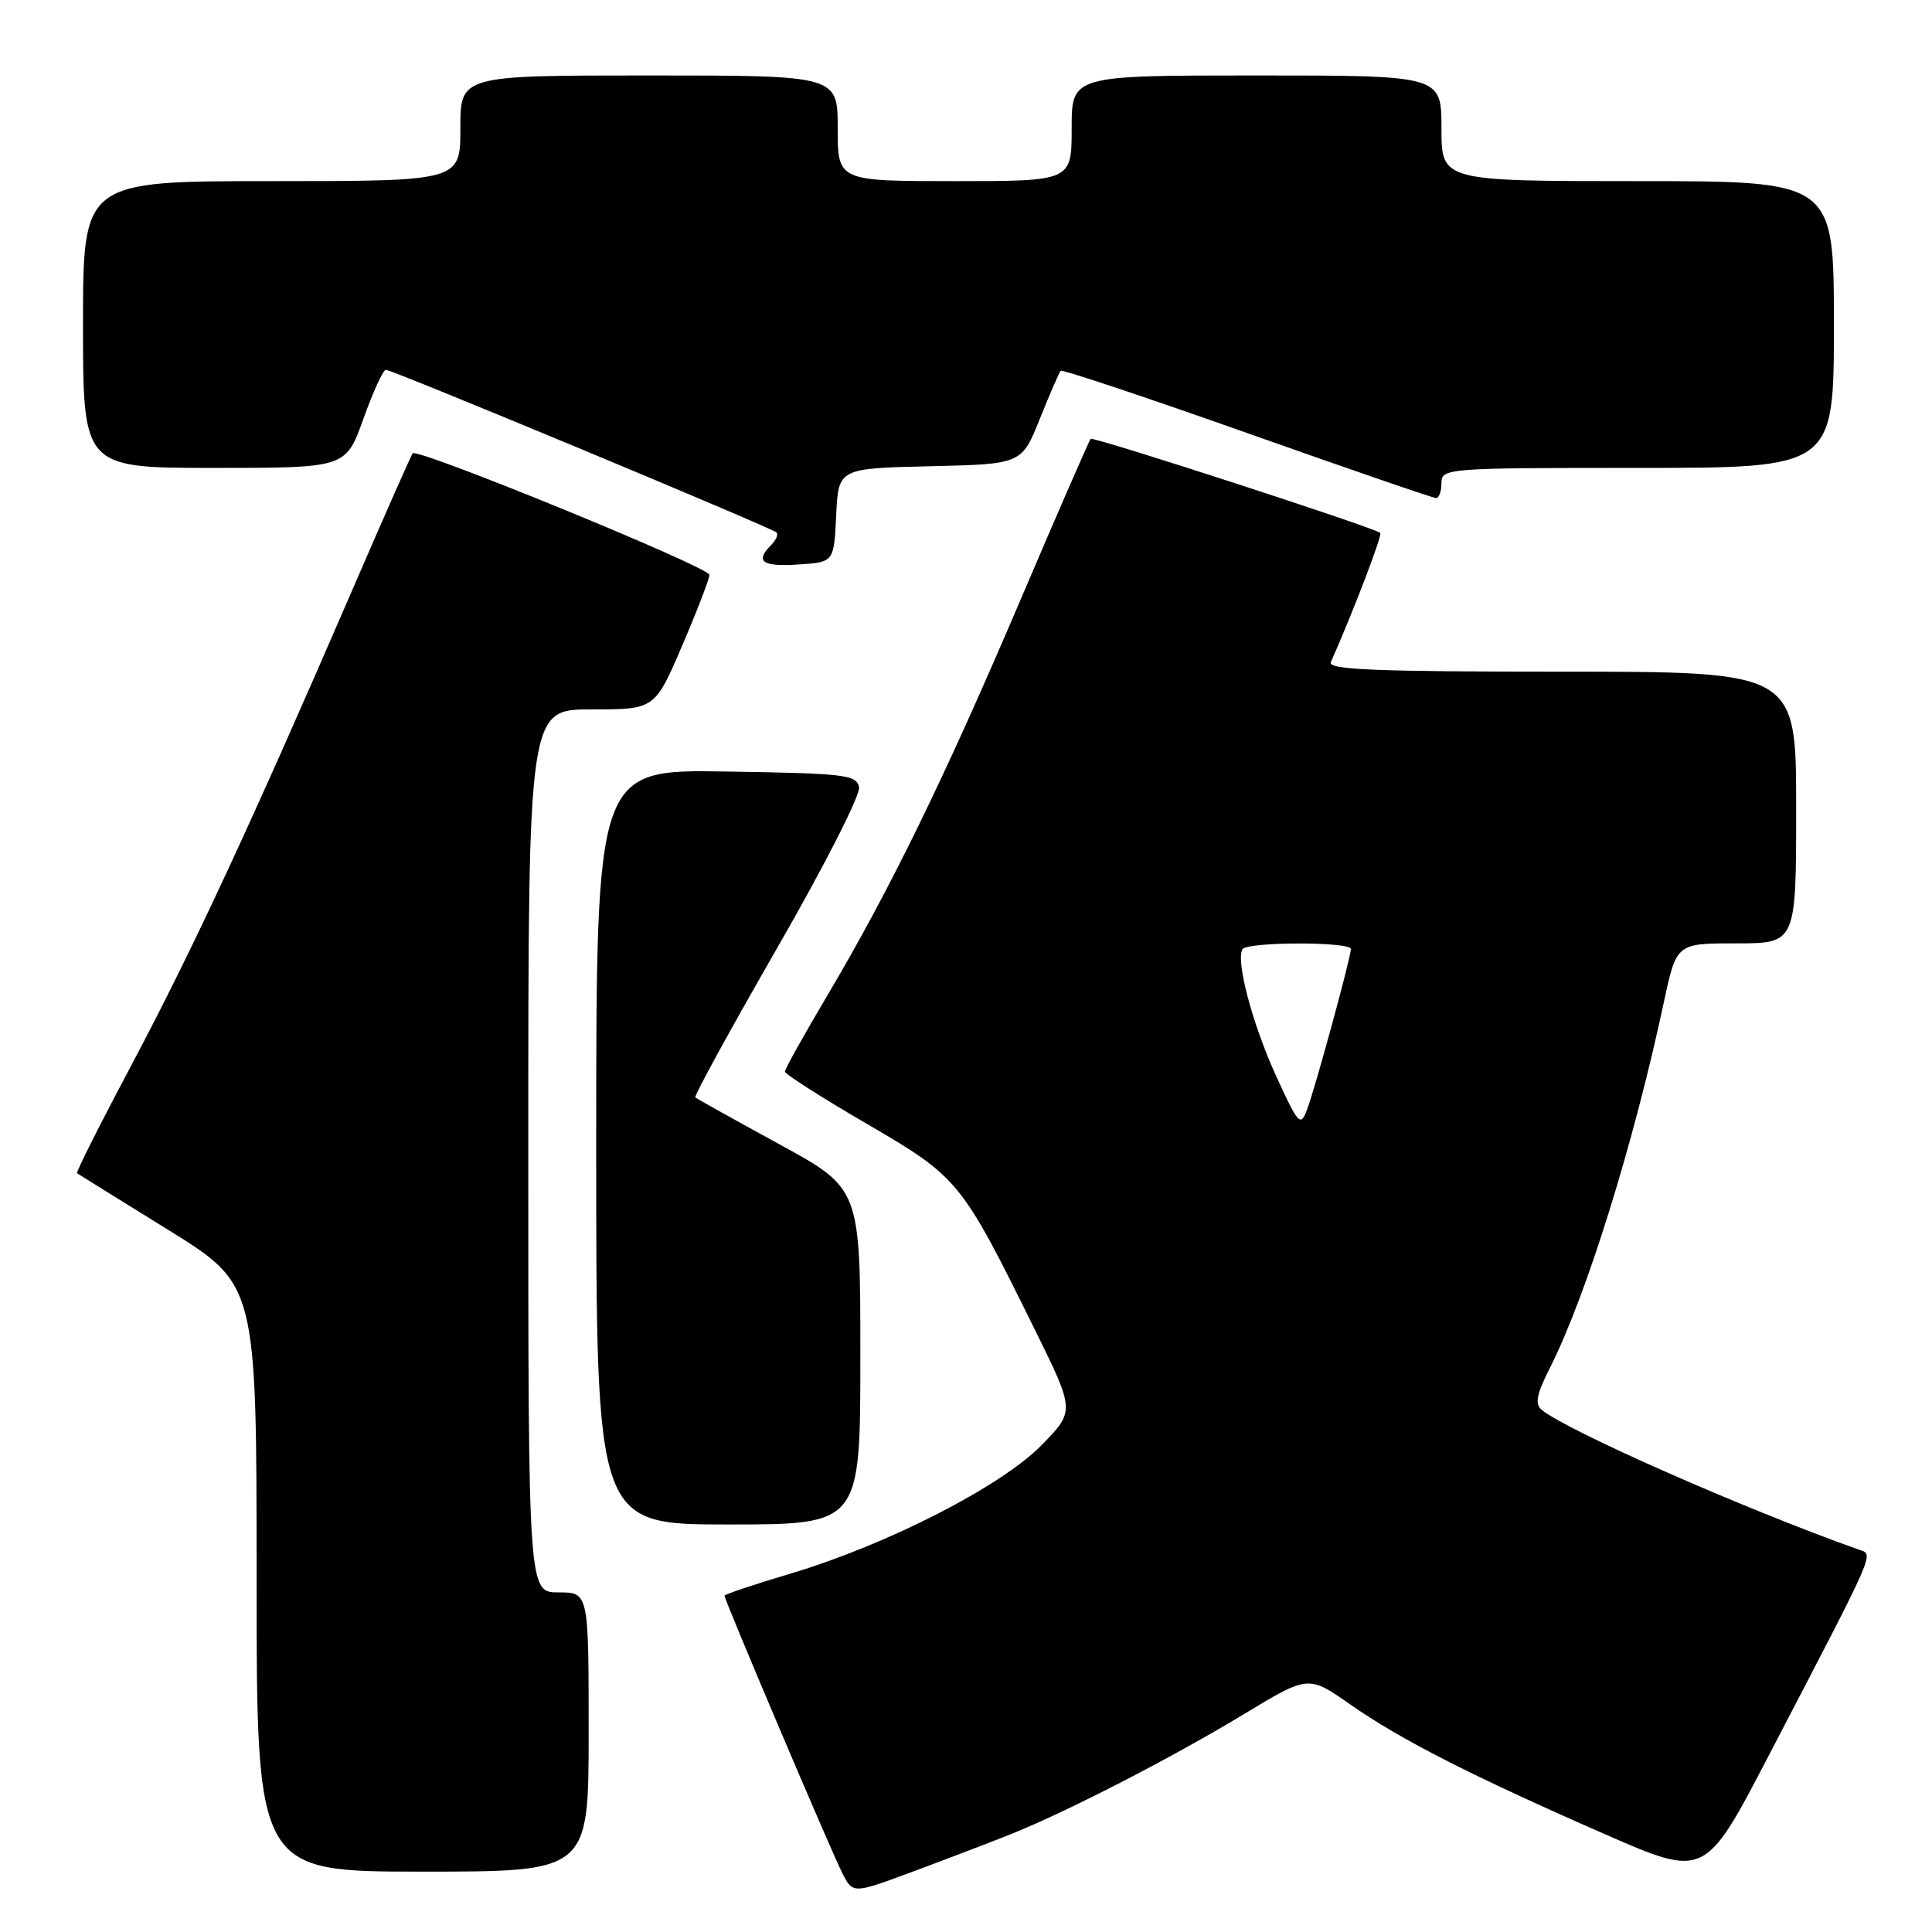 <?xml version="1.0" encoding="UTF-8" standalone="no"?>
<!DOCTYPE svg PUBLIC "-//W3C//DTD SVG 1.1//EN" "http://www.w3.org/Graphics/SVG/1.1/DTD/svg11.dtd" >
<svg xmlns="http://www.w3.org/2000/svg" xmlns:xlink="http://www.w3.org/1999/xlink" version="1.1" viewBox="0 0 256 256">
 <g >
 <path fill="currentColor"
d=" M 133.71 243.13 C 141.24 240.14 155.20 232.96 164.93 227.07 C 173.37 221.97 173.37 221.97 178.93 225.86 C 185.62 230.53 194.90 235.26 212.66 243.04 C 225.92 248.84 225.92 248.84 234.34 232.67 C 248.90 204.72 248.32 206.05 246.28 205.33 C 231.04 199.90 207.66 189.59 204.28 186.81 C 203.34 186.04 203.61 184.73 205.42 181.15 C 210.19 171.71 216.48 151.51 220.48 132.75 C 222.14 125.00 222.14 125.00 230.07 125.00 C 238.00 125.00 238.00 125.00 238.00 107.00 C 238.00 89.00 238.00 89.00 206.89 89.00 C 182.38 89.00 175.90 88.74 176.34 87.75 C 179.38 80.88 183.20 70.88 182.89 70.61 C 182.07 69.90 144.86 57.81 144.52 58.15 C 144.33 58.34 140.12 67.99 135.18 79.58 C 125.12 103.17 117.89 117.96 109.60 131.95 C 106.52 137.15 104.00 141.67 104.00 141.99 C 104.00 142.32 108.89 145.44 114.87 148.92 C 127.06 156.03 127.35 156.39 137.15 176.24 C 142.44 186.97 142.44 186.97 137.98 191.52 C 132.62 196.98 117.56 204.68 104.75 208.51 C 99.94 209.94 96.00 211.26 96.00 211.44 C 96.00 212.03 110.20 245.46 111.62 248.22 C 113.02 250.94 113.02 250.94 120.76 248.07 C 125.02 246.49 130.84 244.27 133.71 243.13 Z  M 78.00 229.50 C 78.00 211.00 78.00 211.00 74.00 211.00 C 70.00 211.00 70.00 211.00 70.00 152.50 C 70.00 94.00 70.00 94.00 78.38 94.00 C 86.76 94.00 86.76 94.00 90.38 85.58 C 92.37 80.94 94.00 76.71 94.00 76.17 C 94.00 75.16 55.30 59.31 54.68 60.07 C 54.48 60.31 50.82 68.60 46.54 78.50 C 33.25 109.22 25.47 125.95 17.55 140.87 C 13.35 148.78 10.04 155.34 10.21 155.46 C 10.37 155.57 15.79 158.94 22.25 162.94 C 34.00 170.22 34.00 170.22 34.00 209.11 C 34.00 248.00 34.00 248.00 56.00 248.00 C 78.00 248.00 78.00 248.00 78.00 229.50 Z  M 114.00 179.74 C 114.00 157.48 114.00 157.48 103.25 151.61 C 97.34 148.38 92.34 145.59 92.13 145.42 C 91.93 145.25 96.81 136.34 102.97 125.63 C 109.14 114.92 114.02 105.34 113.83 104.33 C 113.50 102.65 112.03 102.48 96.24 102.23 C 79.00 101.95 79.00 101.95 79.00 151.98 C 79.00 202.00 79.00 202.00 96.50 202.00 C 114.00 202.00 114.00 202.00 114.00 179.74 Z  M 110.80 68.28 C 111.09 62.06 111.09 62.06 123.24 61.78 C 135.38 61.50 135.38 61.50 137.78 55.50 C 139.11 52.20 140.35 49.33 140.55 49.13 C 140.74 48.93 151.86 52.64 165.25 57.38 C 178.64 62.12 189.91 66.00 190.30 66.00 C 190.68 66.00 191.00 65.10 191.00 64.00 C 191.00 62.05 191.67 62.00 217.00 62.00 C 243.00 62.00 243.00 62.00 243.00 43.00 C 243.00 24.00 243.00 24.00 217.00 24.00 C 191.00 24.00 191.00 24.00 191.00 17.00 C 191.00 10.00 191.00 10.00 166.50 10.00 C 142.00 10.00 142.00 10.00 142.00 17.00 C 142.00 24.00 142.00 24.00 126.50 24.00 C 111.00 24.00 111.00 24.00 111.00 17.00 C 111.00 10.00 111.00 10.00 86.00 10.00 C 61.00 10.00 61.00 10.00 61.00 17.00 C 61.00 24.00 61.00 24.00 36.00 24.00 C 11.00 24.00 11.00 24.00 11.00 43.00 C 11.00 62.00 11.00 62.00 28.41 62.00 C 45.82 62.00 45.82 62.00 48.15 55.50 C 49.43 51.92 50.77 49.00 51.13 49.00 C 51.99 49.00 102.27 69.94 102.89 70.55 C 103.15 70.82 102.83 71.57 102.18 72.22 C 100.00 74.40 100.97 75.11 105.75 74.80 C 110.50 74.50 110.50 74.50 110.80 68.28 Z  M 169.06 142.50 C 165.92 135.61 163.72 127.27 164.64 125.77 C 165.26 124.78 179.00 124.76 179.00 125.75 C 178.99 126.87 174.29 144.12 173.20 147.00 C 172.32 149.35 172.06 149.07 169.06 142.50 Z "/>
</g>
</svg>